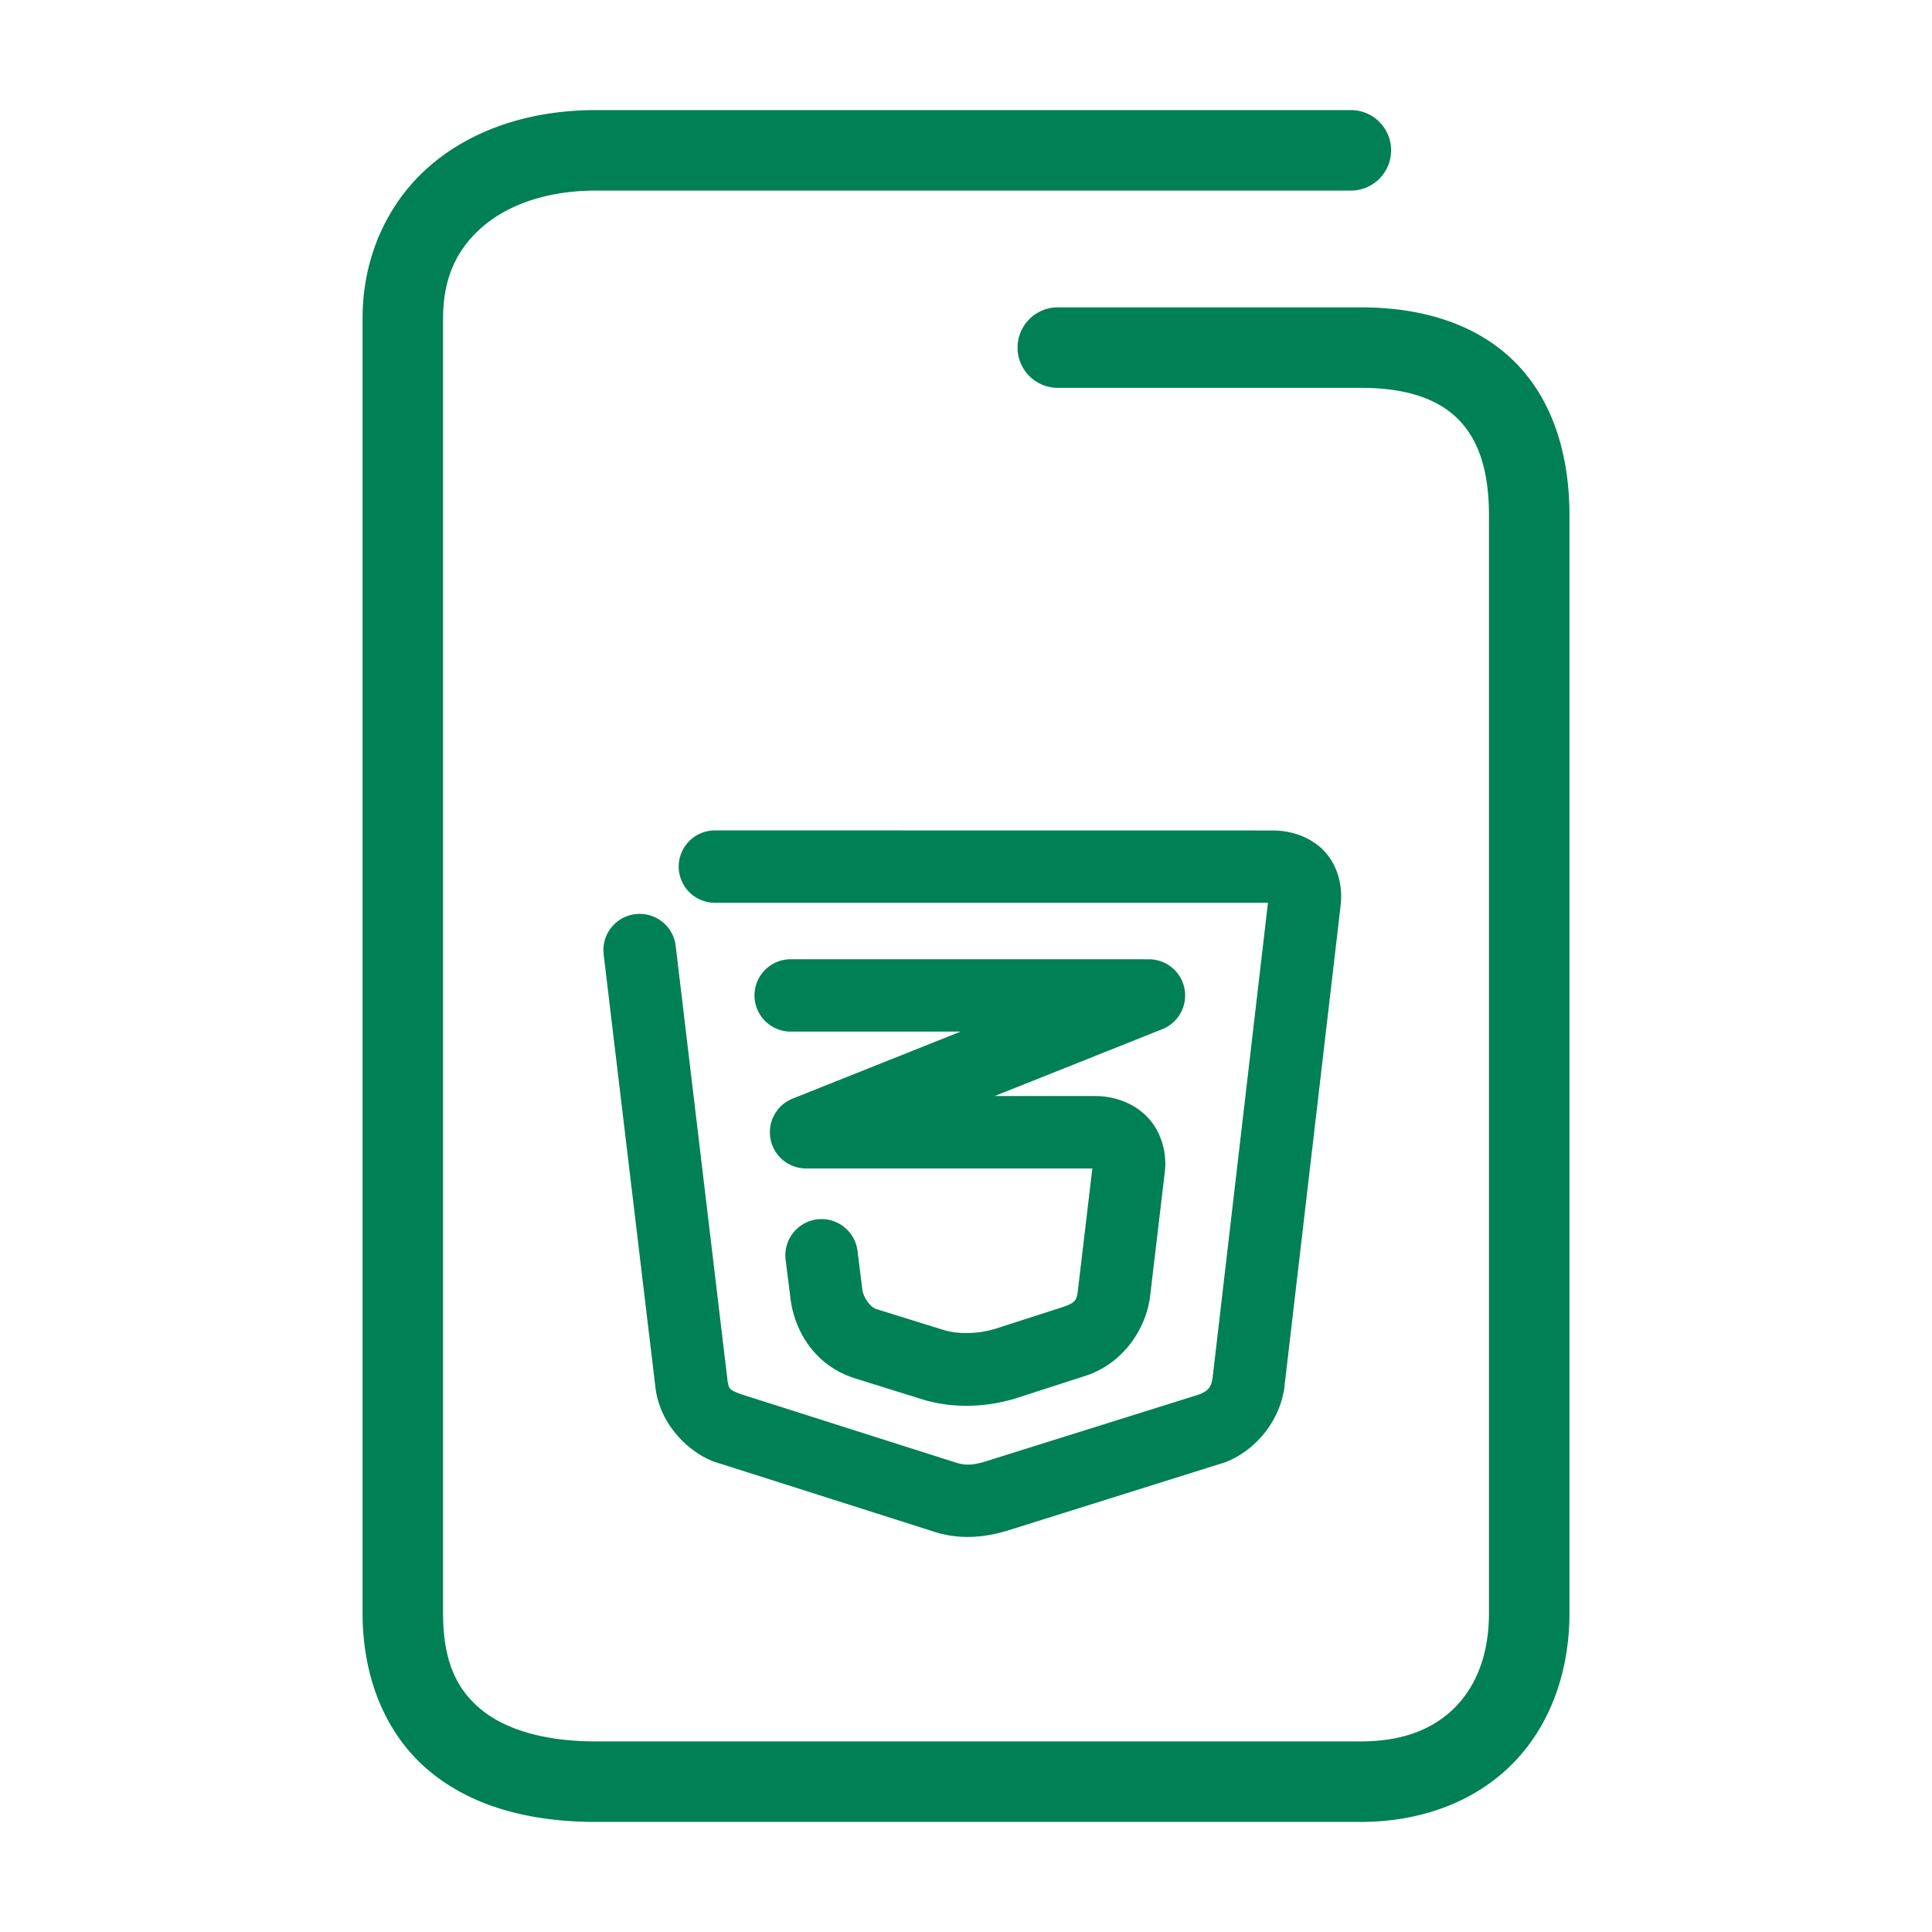 <svg xmlns="http://www.w3.org/2000/svg" width="48" height="48">
	<path d="m 14.809,2.735 c -1.586,0 -3.026,0.453 -4.092,1.355 C 9.651,4.993 9.008,6.358 9.008,7.905 V 40.075 c 0,1.681 0.62,3.086 1.707,3.965 1.087,0.879 2.523,1.225 4.094,1.225 h 18.996 c 1.547,0 2.893,-0.532 3.811,-1.484 0.918,-0.952 1.377,-2.274 1.377,-3.705 V 12.806 c 0,-1.577 -0.451,-2.931 -1.396,-3.85 -0.946,-0.919 -2.285,-1.32 -3.791,-1.32 h -7.525 a 1,1 0 0 0 -1,1 1,1 0 0 0 1,1 h 7.525 c 1.162,0 1.915,0.286 2.396,0.754 0.482,0.468 0.791,1.202 0.791,2.416 v 27.27 c 0,1.013 -0.306,1.784 -0.818,2.316 -0.513,0.532 -1.261,0.873 -2.369,0.873 H 14.809 c -1.271,0 -2.235,-0.291 -2.838,-0.779 -0.603,-0.488 -0.963,-1.177 -0.963,-2.41 V 7.905 c 0,-1.027 0.364,-1.748 1,-2.287 0.636,-0.539 1.596,-0.883 2.801,-0.883 H 33.562 a 1,1 0 0 0 1,-1 1,1 0 0 0 -1,-1 z m 2.953,17.896 a 0.9,0.9 0 0 0 -0.9,0.9 0.9,0.9 0 0 0 0.9,0.898 h 13.74 l -1.375,11.799 c -0.034,0.229 -0.092,0.316 -0.336,0.418 l -5.322,1.668 c -0.299,0.09 -0.503,0.098 -0.719,0.023 a 0.9,0.9 0 0 0 -0.021,-0.006 L 18.377,34.628 c -0.247,-0.107 -0.274,-0.094 -0.307,-0.373 a 0.9,0.9 0 0 0 0,-0.002 L 16.787,23.499 a 0.9,0.9 0 0 0 -1.002,-0.787 0.9,0.9 0 0 0 -0.787,1.002 l 1.285,10.748 c 0.102,0.881 0.749,1.547 1.377,1.822 a 0.9,0.9 0 0 0 0.088,0.033 l 5.414,1.723 c 0.646,0.224 1.292,0.159 1.824,0 a 0.9,0.9 0 0 0 0.012,-0.002 l 5.4,-1.695 a 0.9,0.9 0 0 0 0.074,-0.025 c 0.775,-0.32 1.321,-1.048 1.436,-1.828 a 0.9,0.9 0 0 0 0.002,-0.025 l 1.398,-11.973 a 0.9,0.9 0 0 0 0,-0.004 c 0.048,-0.425 -0.04,-0.913 -0.363,-1.293 -0.324,-0.38 -0.837,-0.562 -1.32,-0.562 z m 1.883,3.201 a 0.9,0.9 0 0 0 -0.9,0.898 0.9,0.9 0 0 0 0.9,0.9 h 4.221 l -4.172,1.664 a 0.9,0.9 0 0 0 0.334,1.736 h 7.111 l -0.35,2.953 a 0.9,0.9 0 0 0 0,0.004 c -0.033,0.294 -0.038,0.368 -0.371,0.482 l -1.756,0.566 0.025,-0.01 c -0.405,0.117 -0.869,0.127 -1.234,0.021 l -1.68,-0.523 c -0.165,-0.052 -0.326,-0.305 -0.348,-0.48 a 0.9,0.9 0 0 0 0,-0.002 l -0.121,-0.965 a 0.9,0.9 0 0 0 -1.004,-0.781 0.9,0.9 0 0 0 -0.781,1.006 l 0.121,0.965 c 0.101,0.811 0.612,1.665 1.592,1.975 a 0.9,0.9 0 0 0 0.004,0.002 l 1.697,0.529 a 0.9,0.9 0 0 0 0.018,0.006 c 0.751,0.218 1.53,0.183 2.236,-0.021 a 0.9,0.9 0 0 0 0.027,-0.008 l 1.771,-0.572 a 0.9,0.9 0 0 0 0.018,-0.006 c 0.94,-0.323 1.482,-1.2 1.572,-1.977 l 0.363,-3.066 c 0.062,-0.488 -0.089,-1.018 -0.432,-1.375 C 28.165,27.398 27.681,27.231 27.209,27.231 h -2.498 l 4.172,-1.664 a 0.9,0.9 0 0 0 -0.332,-1.734 z" fill="#008055"/>
</svg>
